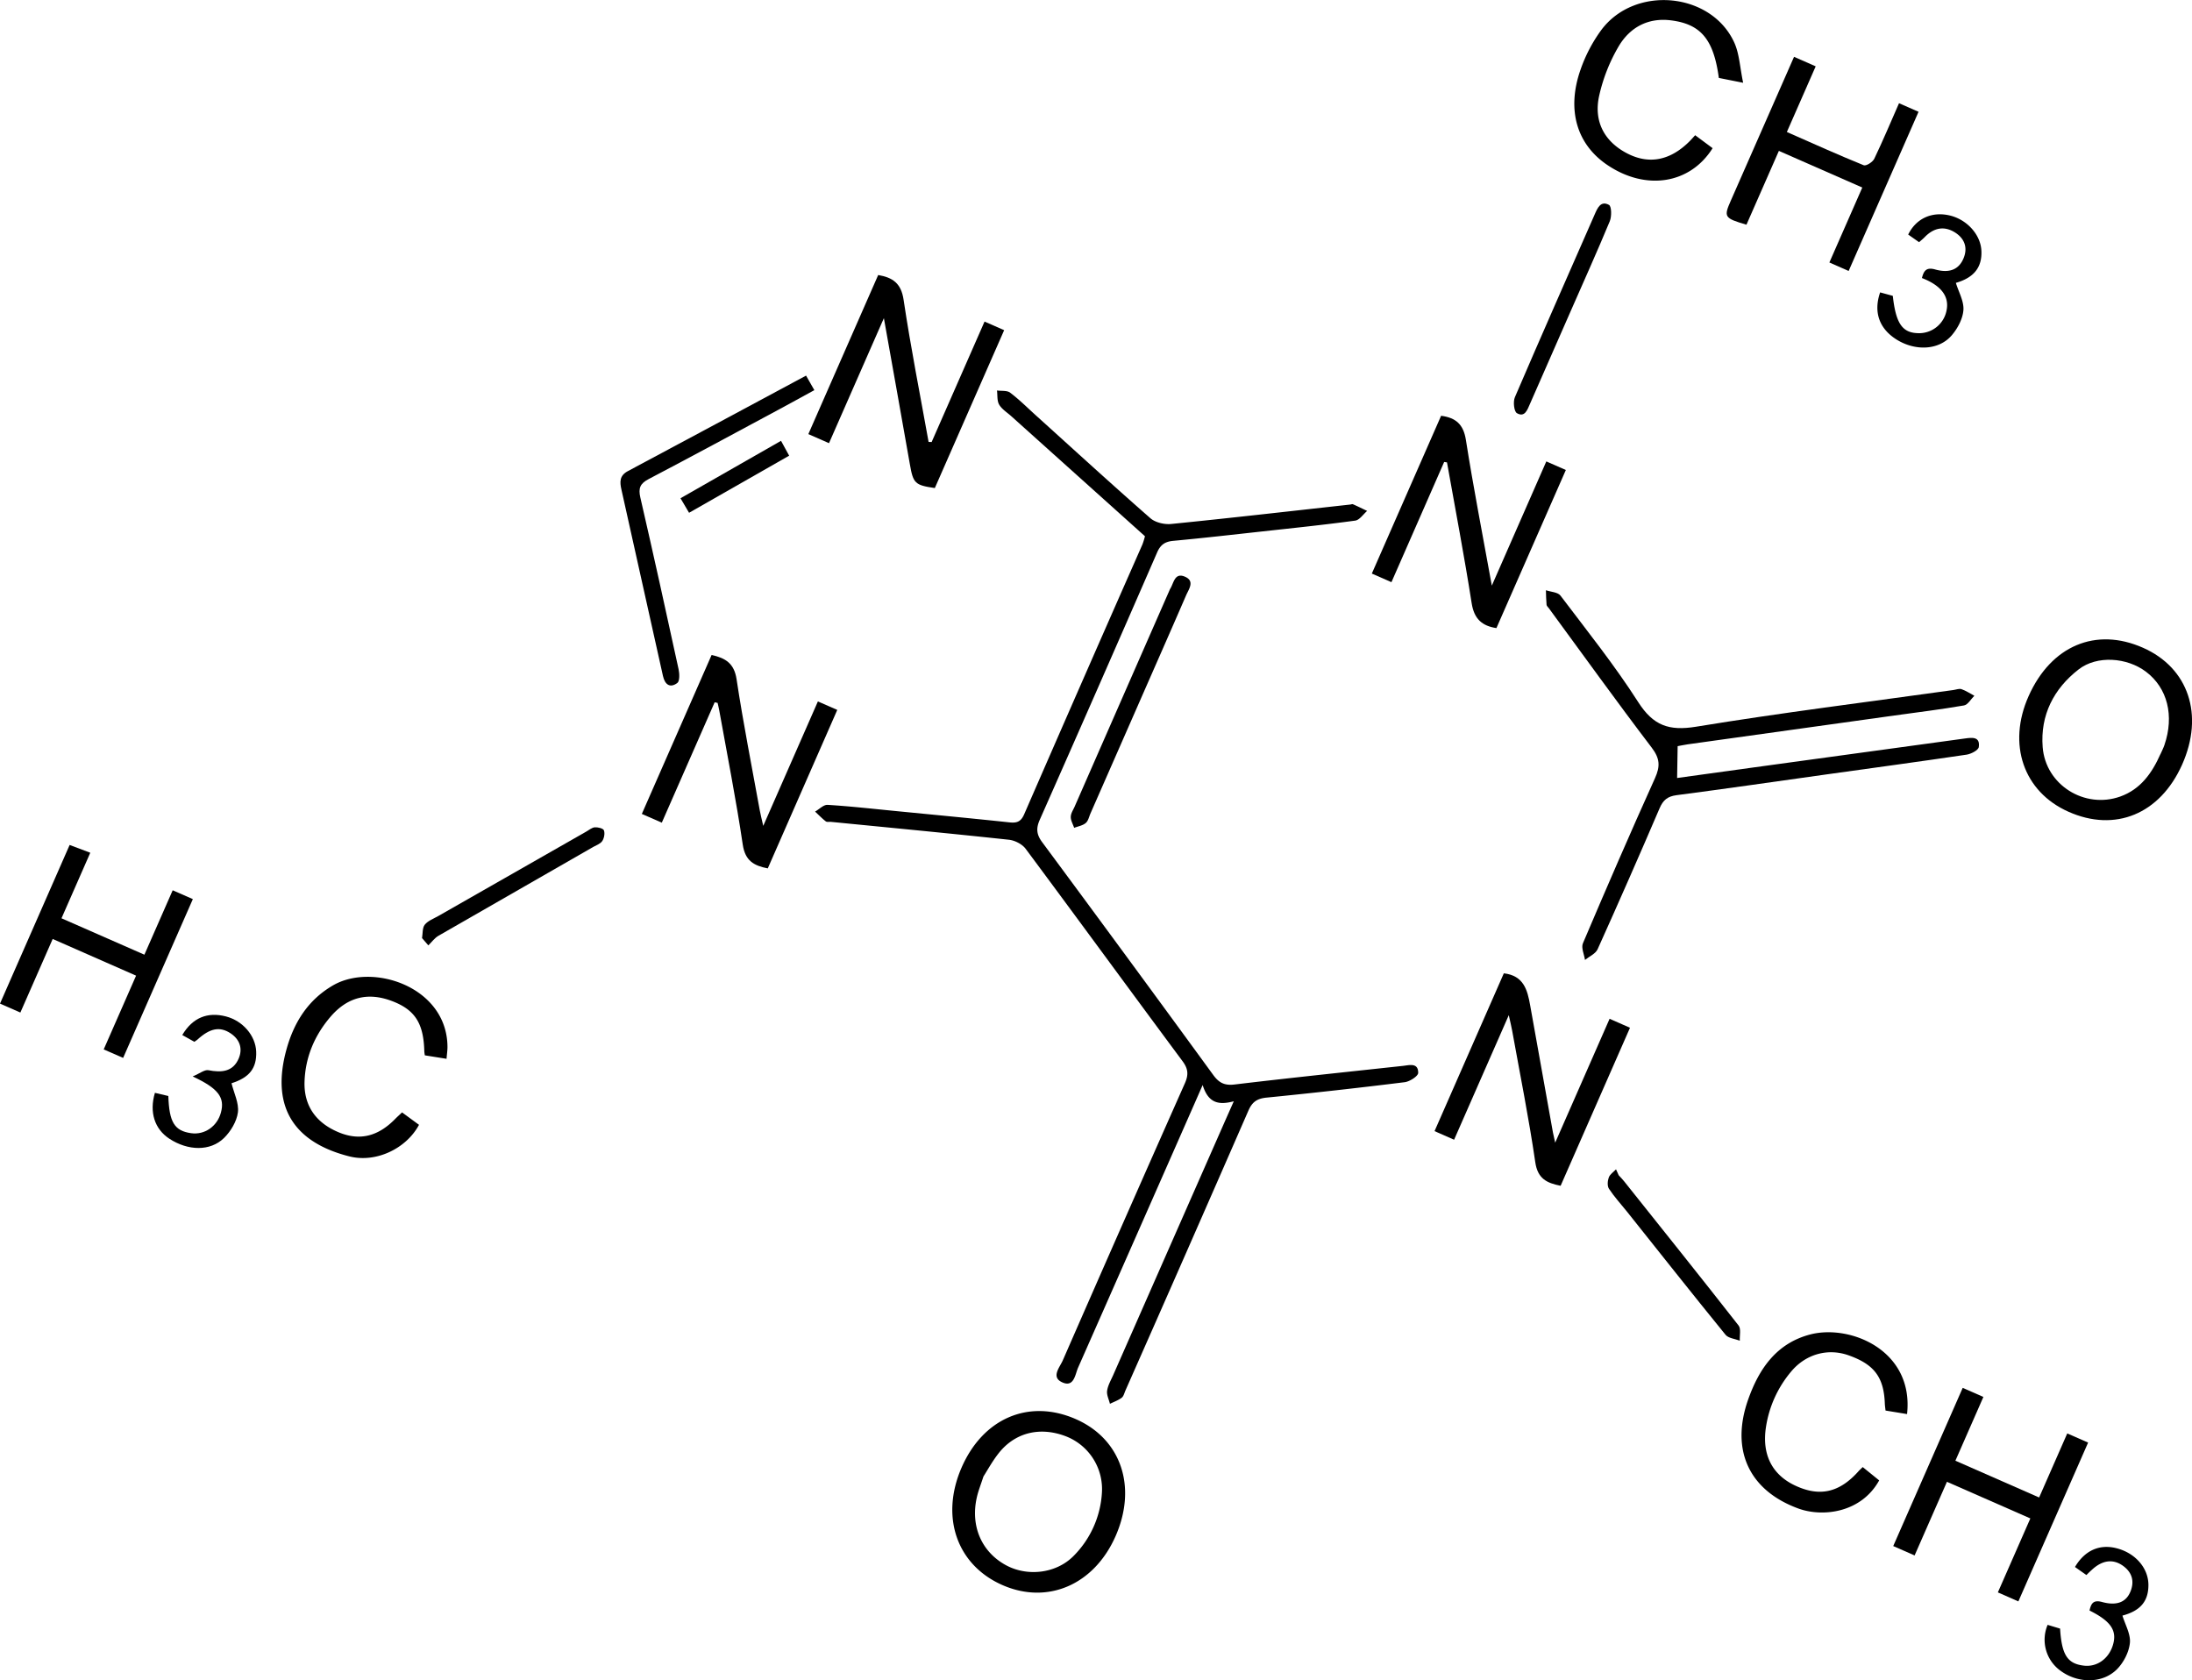 <svg xmlns="http://www.w3.org/2000/svg" viewBox="0 0 1810.06 1387.43"><title>化學式</title><g id="圖層_2" data-name="圖層 2"><g id="圖層_1-2" data-name="圖層 1"><g id="Y8fuzz"><path d="M1018.81,909.36c-12.66,3.38-21.09,1.43-25.71-13.41-3.62,8.26-5.51,12.57-7.41,16.88q-47.62,108.24-95.42,216.42c-2.42,5.44-3.28,16.26-12.6,12.41-10.27-4.24-2.64-12.46-.1-18.27q50.11-114.62,100.87-228.93c3.18-7.17,2.67-12-2-18.28-43.34-58.37-86.19-117.09-129.59-175.41C844,697,838,693.93,833.09,693.4c-48.88-5.26-97.82-9.92-146.75-14.74-1.51-.15-3.46.33-4.45-.44-3.14-2.44-5.91-5.34-8.83-8.06,3.46-1.95,7-5.77,10.36-5.56,18.86,1.17,37.67,3.29,56.48,5.13,31.23,3.06,62.46,6,93.66,9.33,6.07.65,9.45-.46,12.15-6.65q48.56-111.54,97.66-222.86a61.69,61.69,0,0,0,2.09-6.76Q890,393,834.83,343.46c-3.38-3-7.6-5.62-9.78-9.37-1.83-3.16-1.27-7.72-1.78-11.66,3.69.53,8.28-.15,10.88,1.82,7.51,5.68,14.22,12.41,21.23,18.74,31.44,28.39,62.68,57,94.54,84.9,4.07,3.57,11.55,5.33,17.13,4.78,49.35-4.95,98.62-10.6,147.92-16.05.75-.08,1.64-.51,2.23-.25,4,1.76,7.83,3.66,11.74,5.52-3.28,2.78-6.29,7.52-9.88,8-25.51,3.47-51.13,6.12-76.72,8.93-24.46,2.69-48.92,5.48-73.42,7.76-6.8.64-10.59,3.09-13.41,9.59Q907.41,566.69,858.6,676.9c-3.15,7.09-2.73,12.15,1.95,18.46q71,95.85,141.25,192.21c4.76,6.54,9.32,8.93,17.65,7.93,46.23-5.52,92.55-10.33,138.84-15.35,5.5-.6,12.85-2.87,12.79,5.75,0,2.69-7,7.18-11.14,7.7q-56.91,7.06-114,12.72c-7.9.77-11.92,3.56-15.06,10.76q-50.48,115.67-101.53,231.08c-.92,2.07-1.48,4.76-3.1,6-2.88,2.16-6.44,3.39-9.71,5-.87-3.59-2.8-7.32-2.33-10.72.61-4.37,3-8.51,4.87-12.67q46.5-105.63,93-211.25Z"/><path d="M1385.33,616.14c-.16,9.75-.29,17.3-.44,26.28,20.31-2.81,41.84-5.81,63.38-8.76q87.17-12,174.34-23.88c6-.83,12.62-1.6,11.38,7.11-.37,2.58-6.33,5.69-10.07,6.25-38.57,5.71-77.21,10.94-115.83,16.33-41.24,5.76-82.44,11.75-123.73,17.14-7.39,1-11,4-13.91,10.73q-25.07,58.49-51.22,116.49c-1.69,3.74-6.86,5.92-10.41,8.82-.67-4.61-3.29-10-1.73-13.71,19.41-45.65,39.12-91.18,59.53-136.39,4.44-9.83,4.06-16.33-2.74-25.25-28.89-37.93-56.71-76.67-84.93-115.11-.67-.92-1.79-1.82-1.87-2.8-.36-4-.39-8-.53-12,4.08,1.4,9.84,1.55,12,4.41,21.93,29,44.7,57.46,64.25,88,12.37,19.33,25.34,23.95,47.76,20.27,70.58-11.57,141.61-20.4,212.47-30.29,2.25-.31,4.78-1.38,6.7-.71,3.71,1.29,7.09,3.57,10.6,5.44-2.83,2.77-5.34,7.44-8.56,8-19,3.3-38.21,5.63-57.33,8.29q-85.51,11.91-171,23.85C1389.75,615.21,1386.11,616,1385.33,616.14Z"/><path d="M769.31,365,813,265.53l16.19,7.11L771.94,403c-16.44-2.38-17.85-3.91-20.57-19.43-6.87-39.15-13.91-78.26-21.5-120.86L684.56,365.94l-17.06-7.49,57.67-131.36c12.11,2.08,19,6.87,21,20.56,5.86,39.24,13.62,78.19,20.62,117.26Z"/><path d="M590.14,579.9l-43.65,99.4L530,672.08l57.61-131.23c11.37,2.47,18.63,6.82,20.62,20,5.49,36.31,12.66,72.37,19.2,108.52.57,3.17,1.4,6.29,2.83,12.58l45.12-102.76,16,7L634,717.06c-11.35-2.23-18.67-6.17-20.66-19.64-5.49-37.09-12.81-73.91-19.42-110.83-.37-2.07-.9-4.12-1.35-6.18Z"/><path d="M1245.89,838.26l-45.16,102.85L1184.59,934l57.21-130.3c16.43,1.88,19.49,13.78,21.73,26.37q9.39,52.56,18.83,105.09c.32,1.77.77,3.5,1.85,8.38l44.92-102.29,16.85,7.4L1288.7,979.13c-11.54-2.25-19-5.93-20.94-19.51-5.3-36.33-12.56-72.37-19.08-108.53C1248.12,848,1247.34,844.86,1245.89,838.26Z"/><path d="M1192.53,381.46,1149,480.72l-16.2-7.11L1190,343.32c12.22,1.62,18.45,7.1,20.47,19.92,6.15,39.13,13.76,78,21.41,120.33l45-102.56,16.13,7.08-57.33,130.55c-11.88-1.81-18.4-7.52-20.45-20.61-6.08-38.85-13.48-77.5-20.37-116.22Z"/><path d="M888.26,1171.77c37.4,16.36,50.87,55.74,33,96.52-17.68,40.33-56.25,57-93.66,40.48s-51.19-56-33.75-96.51C811.57,1171.12,849.53,1154.84,888.26,1171.77Zm-76.17,47.41c-2.28,7-4.11,11.61-5.26,16.37-5.73,23.68,3.16,45.21,23.11,56.48,18.1,10.23,42.41,7.35,56.78-7.43a80.58,80.58,0,0,0,23.18-51.76,46.74,46.74,0,0,0-30.48-47.12c-21.19-7.83-41.62-2.66-55,14.55C819.32,1206.79,815.32,1214.15,812.09,1219.18Z"/><path d="M1708,670.26c-37.12-16.54-50.61-55.75-32.84-95.51,18.57-41.57,55.5-57.14,94.48-39.86,37.61,16.67,50.57,55.5,32.23,96.55C1783.61,672.2,1746.63,687.49,1708,670.26Zm76.1-47.7c1.07-2.43,2.32-4.8,3.17-7.3,8.32-24.27,2.53-47.2-15.23-60.61-15.7-11.84-40.41-13.64-55.53-1.95-20.65,16-31.8,37.81-29.76,64.19,2.41,31.27,34.63,51.28,64,40.86C1767.67,651.73,1777.11,638.24,1784.05,622.56Z"/><path d="M1666.68,1322.33l-16.93-7.44,26.82-61.08-68.87-30.24-26.7,60.81-17.65-7.75L1620.72,1146l17.08,7.5-23.12,52.65,69.15,30.37,23.22-52.9,17.23,7.56Z"/><path d="M1468.92,124.59l-26.77,60.95c-18.4-5.41-18.9-6.34-12.86-20q23.36-53,46.58-105.94c1.79-4.06,3.57-8.12,5.57-12.68l17.88,7.86L1475.51,109c22,9.66,42.59,19,63.49,27.46,2,.79,7.39-2.65,8.68-5.34,7.18-15,13.59-30.27,20.45-45.89l16.12,7.08-57.72,131.44-15.91-7,27.18-61.9Z"/><path d="M74.55,704.14,50.78,758.26l68.46,30.06,23.36-53.19,16.64,7.3L101.68,873.54l-16.05-7,26.74-60.91L43.5,775.34,16.82,836.09,0,828.71l57.5-131Z"/><path d="M1439.42,68.35l-20.08-4c-4.27-31.81-14.86-44.41-39.42-47.53-19.11-2.43-34,5.83-43.23,21.33a141.36,141.36,0,0,0-16.13,40.76c-4.84,21.54,4.49,38.25,23.4,47.92,18,9.18,35.48,5.66,51.39-10.35,1.3-1.31,2.51-2.71,4.45-4.82l14.4,10.69c-18.53,29.54-54.84,35.37-86.66,14.06-25.45-17-34-45.47-22.52-78.55a124.39,124.39,0,0,1,17.2-33c27.81-37.44,91.19-31.32,110,10.58C1436.3,44.6,1436.72,55.49,1439.42,68.35Z"/><path d="M368.74,874.29l-17.92-2.86a27.91,27.91,0,0,1-.44-3.23c-.56-23.5-7.88-34.7-27.42-41.87-19.25-7.06-36-3.09-50,13.2-13.15,15.31-20.85,33.38-21.49,53.71-.62,19.93,9.6,34.19,28.66,41.93,17,6.89,32.05,3.22,46.19-11.23,1.57-1.6,3.24-3.08,5.68-5.4l14,10.26c-10.46,19.54-35.4,31.65-57.53,26.06-43-10.85-65.8-38.3-51.85-88.56,6.13-22.09,17.79-40.75,38.44-52.69,32.73-18.93,94,1.2,94.44,50.6C369.54,867.15,369.07,870.1,368.74,874.29Z"/><path d="M1574.76,1167.65l-17.76-2.92c-.24-2.23-.53-4-.59-5.75-.8-21.91-8.84-32.51-30.35-40-17-5.87-35.17-.73-47.09,13.66a92.56,92.56,0,0,0-20.75,46c-3.36,22.21,4.94,38.9,23.83,47.88,20.46,9.73,36.85,6.06,52.72-11.77.72-.82,1.56-1.55,3.39-3.34l13.58,11c-14.8,26.75-46.6,30.63-66.91,23.16-40.63-14.94-56.15-48.37-41.13-90.35,9-25.25,23.42-46.12,51.22-53.34C1528.09,1093.36,1580.52,1115.17,1574.76,1167.65Z"/><path d="M665.61,310.15l6.84,12c-9.9,5.41-19.33,10.64-28.83,15.74-36,19.33-71.92,38.8-108.11,57.76-7,3.69-8.5,7.53-6.74,15.17,10.88,47.17,21.28,94.45,31.57,141.76.8,3.67,1,9.78-1,11.34-6.11,4.59-10.34,1.29-11.9-5.79-2.67-12.17-5.42-24.32-8.13-36.48q-13-58.65-26.14-117.31c-1.43-6.33-1.73-11.58,5.31-15.33C567.18,363.06,615.79,336.88,665.61,310.15Z"/><path d="M939.32,583.21q-19.4,44.2-38.82,88.41c-1.22,2.77-1.87,6.29-4,8-2.5,2.11-6.28,2.69-9.51,3.94-1-3-2.83-6-2.79-9s1.93-5.66,3.15-8.43q39.21-89.48,78.46-178.92a6.05,6.05,0,0,1,.48-1c3-4.64,3.57-13.64,12.08-10.06s3.34,10.22,1.06,15.45C966.17,522.2,952.71,552.69,939.32,583.21Z"/><path d="M159.1,888.85c5.93-2.48,9.84-5.75,13-5.14,10.75,2.09,20.27,1.39,25-9.66,3.42-8,1.09-15.66-6.72-20.82-8.82-5.82-17-4.26-27.32,5.19-.53.49-1.18.85-2.55,1.83l-10-5.59c8.5-14.32,20.85-19.32,36.1-15.35,13.91,3.63,24.42,15.84,24.94,29,.53,13.81-5.66,21.5-20.37,26.17,2,8.11,6.25,16.42,5.28,24.06-1,7.48-5.89,15.65-11.44,21.11-11.43,11.22-29.85,10.67-45.24.58-12-7.89-16.66-21.76-11.85-37.84L139,905c.71,21.77,5.12,28.77,18.78,30.71,11.2,1.6,21.62-5.64,24.68-17.14C185.73,906.28,180.41,898.76,159.1,888.85Z"/><path d="M1722.86,1300.56l-9.43-6.64c8.11-13.79,20.41-19.12,34.46-15.45,15.51,4,26.21,16.45,26.18,30.35,0,13.6-6.85,21.34-21.45,25.23,2.27,7.54,6.87,15.3,6.16,22.54-.75,7.57-5.12,16.09-10.54,21.62-12,12.23-32.58,12-47,1.2a31.54,31.54,0,0,1-10.4-37.72l10.29,3.1c1.35,21.77,6.07,29,19.71,30.59,10.62,1.26,20.35-5.58,23.83-16.74,3.77-12.06-1.43-19.93-19.24-28.78,1.33-5.61,2.93-9.1,10.51-7,12.47,3.37,20.16-.18,23.56-9.34,3-8,1-14.93-5.83-20.14-8.46-6.44-17.58-5.32-26.44,3C1726.09,1297.36,1725,1298.43,1722.86,1300.56Z"/><path d="M1587.05,229.58c1.45-5.71,3.47-9.18,10.85-7.1,9.79,2.76,19.15,1.67,23.63-9.49,3.45-8.59.63-15.93-6.75-20.77-9.18-6-17.92-4.22-25.49,3.63-1.29,1.34-2.77,2.5-4.59,4.13l-9-6.31c6.6-13.32,19.5-19.13,34.09-15.8,14.36,3.29,25.72,15.83,26.36,29.12.68,13.89-6.31,22.34-21.08,26.59,2.29,7.54,6.79,15.21,6.23,22.51s-4.86,15.3-9.82,21c-10.72,12.3-30.38,12.92-45.82,3-13.92-8.95-18.71-22.49-13.12-38.65L1563,244.3c2.48,22.62,7.79,30.44,20.65,30.8a23.08,23.08,0,0,0,23.71-18.66C1609.81,244.86,1603,235.75,1587.05,229.58Z"/><path d="M1296.71,257.59q-16.65,37.95-33.32,75.88c-2.12,4.81-4.24,11.49-10.79,7.69-2.41-1.39-3.26-9.47-1.68-13.15,21.63-50.41,43.82-100.58,65.84-150.82,2.35-5.36,5-11.76,11.87-8,2.15,1.19,2.3,9.52.67,13.46C1318.85,207.82,1307.65,232.66,1296.71,257.59Z"/><path d="M348.5,774.61c.66-3.77.17-8.47,2.28-11.08,2.68-3.31,7.4-5,11.33-7.25q61-34.86,122.08-69.65c2.3-1.31,4.61-3.33,7-3.49,2.56-.17,6.88.86,7.49,2.48.95,2.49.21,6.47-1.34,8.82s-4.86,3.41-7.48,4.91Q425.94,736,362.05,772.71c-3.22,1.87-5.58,5.24-8.34,7.92C352,778.62,350.24,776.61,348.5,774.61Z"/><path d="M1336.64,970.44c1.5,1.66,3.1,3.23,4.49,5,31.6,39.62,63.3,79.17,94.53,119.1,2.15,2.75.75,8.28,1,12.52-4-1.58-9.43-2-11.79-4.9-27.46-33.75-54.45-67.89-81.57-101.92-5-6.2-10.36-12.08-14.71-18.67-1.47-2.22-1.16-6.46-.15-9.23s3.9-4.55,6-6.79C1335.15,967.17,1335.89,968.81,1336.64,970.44Z"/><path d="M644.94,364l6.71,12.27L569,423.42c-2.34-4-4.34-7.36-7.07-12Z"/></g></g></g></svg>